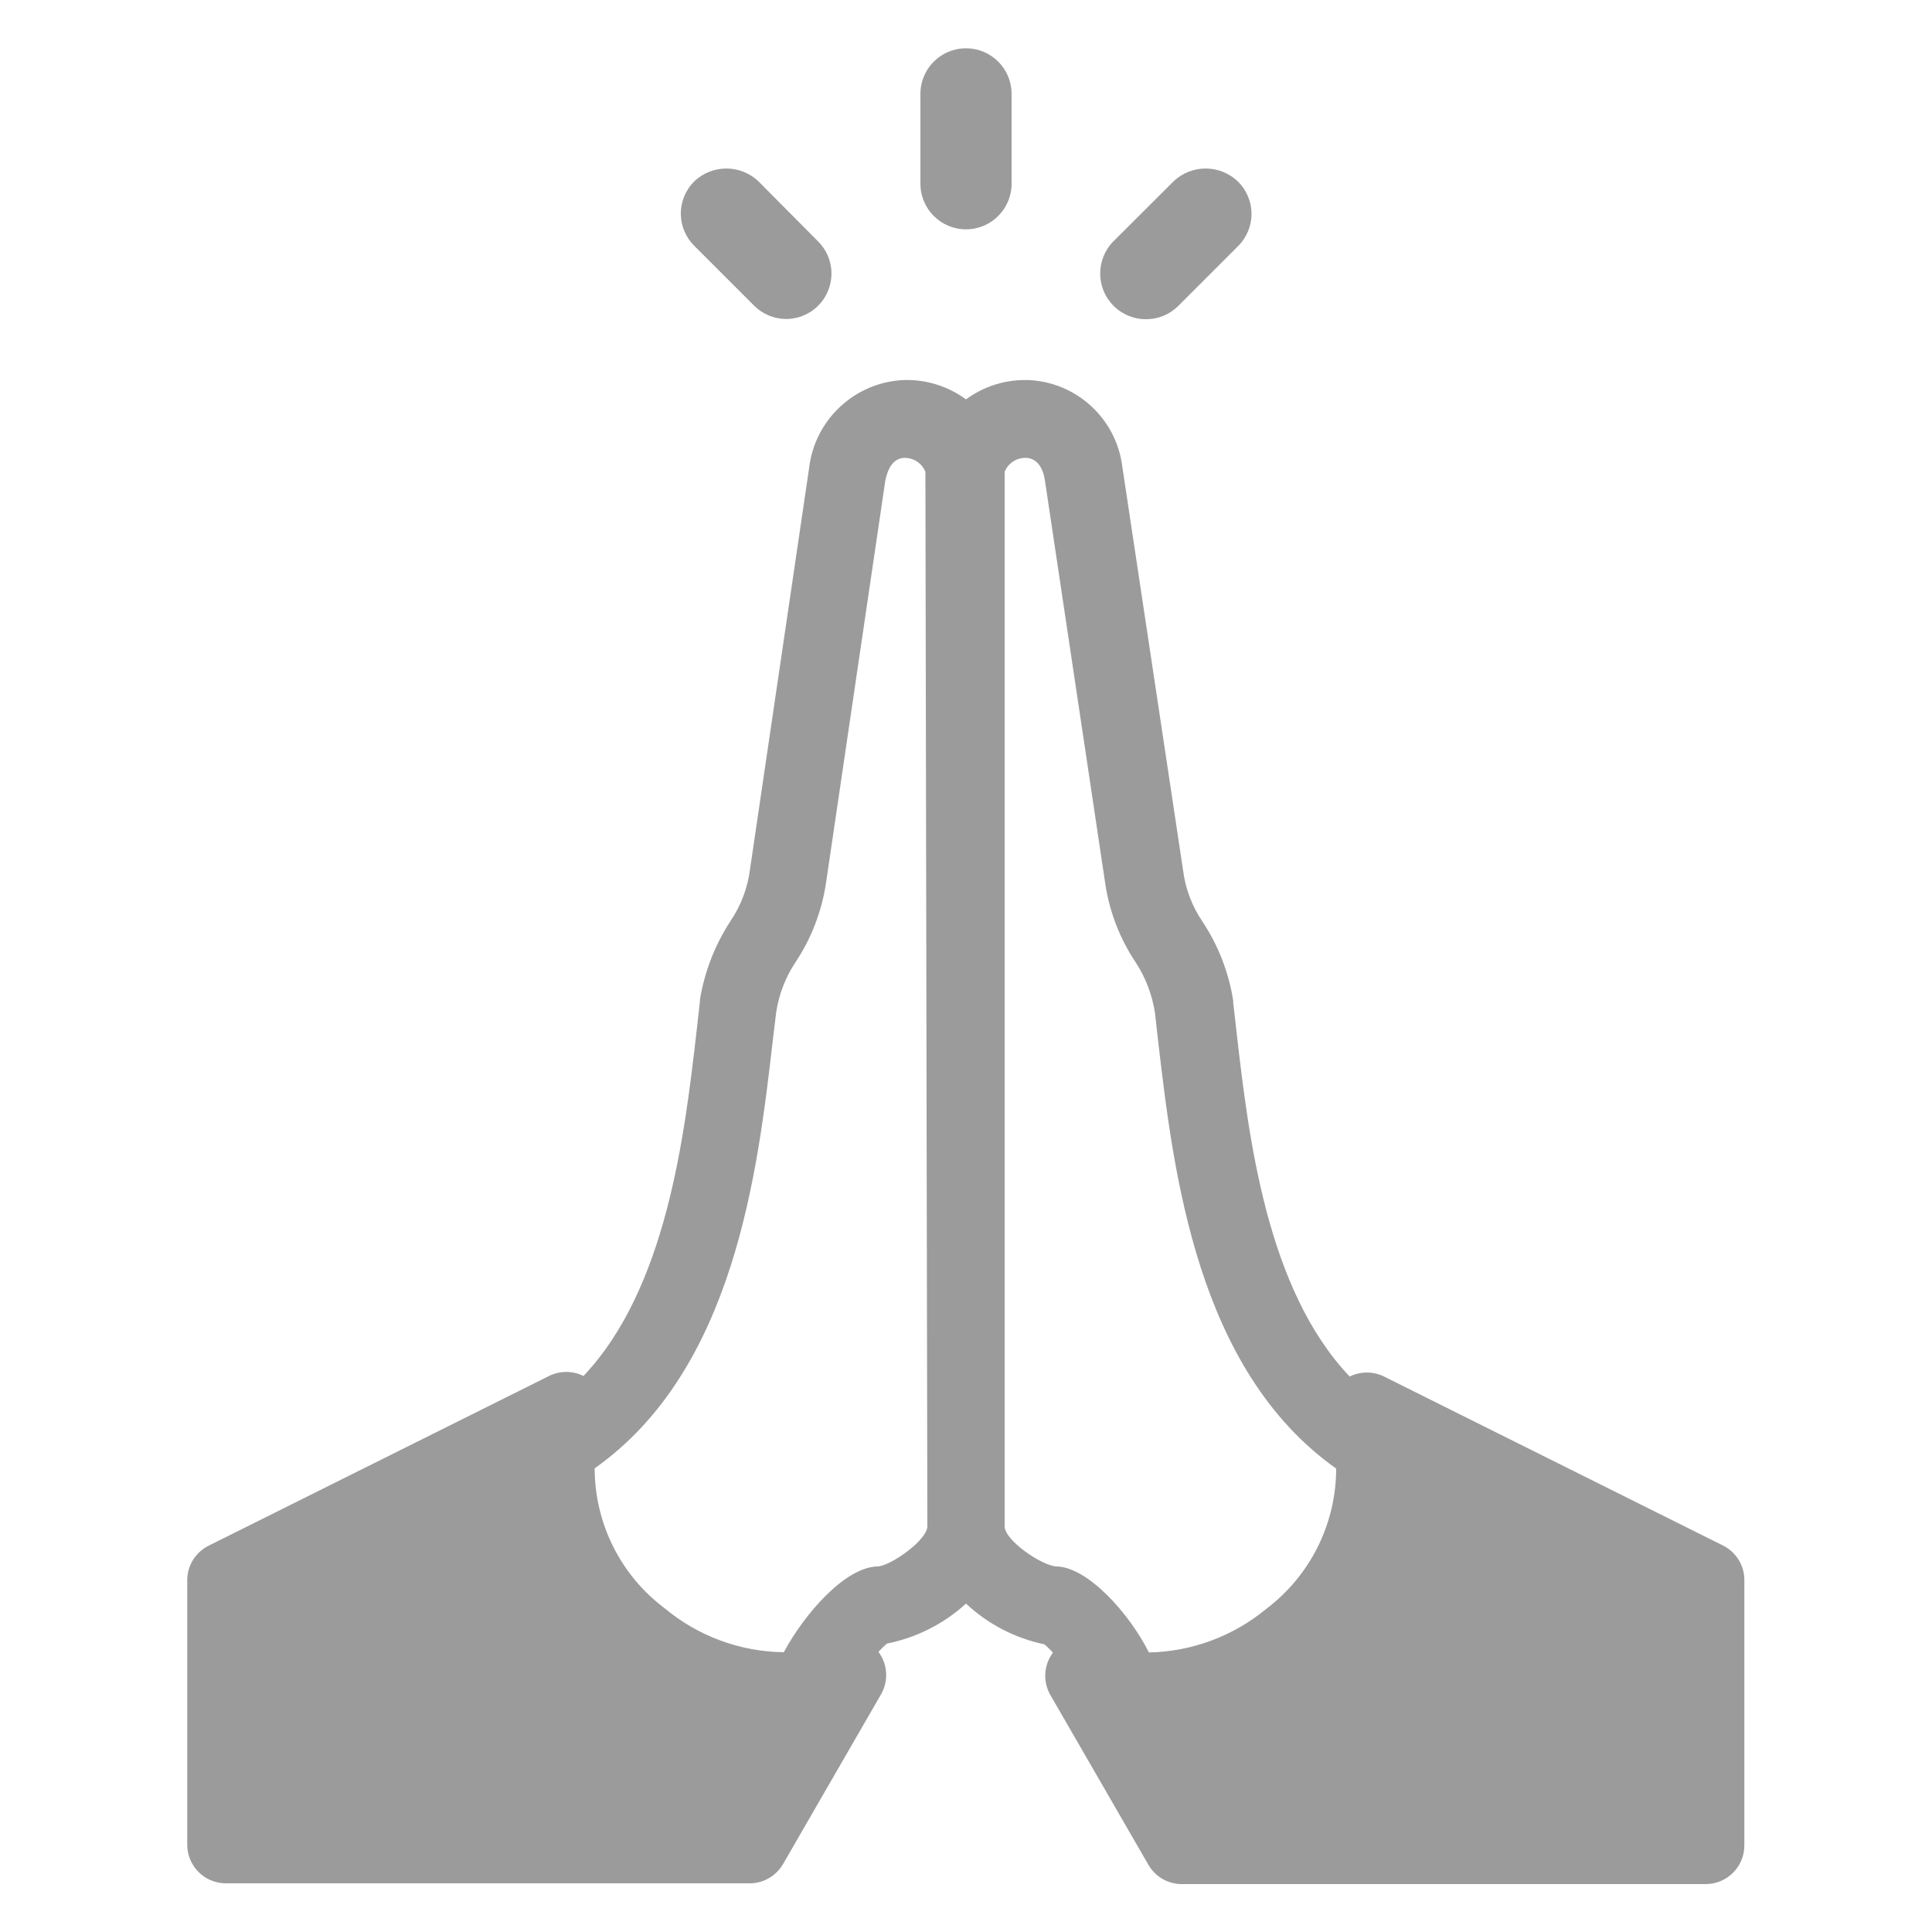 <?xml version="1.0" encoding="UTF-8"?>
<svg width="100pt" height="100pt" version="1.1" viewBox="0 0 100 100" xmlns="http://www.w3.org/2000/svg">
 <g fill="#9b9b9b">
  <path d="m89.191 80-17.551-8.75c-0.562-0.277-1.219-0.277-1.781 0-4.309-4.531-5.231-12.398-5.859-17.859-0.051-0.531-0.121-1-0.172-1.512 0.008-0.031 0.008-0.066 0-0.098-0.23-1.457-0.773-2.852-1.59-4.082-0.535-0.789-0.879-1.691-1-2.641l-3.148-20.91c-0.312-2.484-2.375-4.379-4.879-4.477h-0.152c-1.098-0.004-2.172 0.348-3.059 1-0.934-0.684-2.066-1.035-3.219-1-2.531 0.109-4.609 2.043-4.902 4.559l-3.059 20.77c-0.121 0.953-0.465 1.863-1 2.66-0.809 1.234-1.352 2.625-1.59 4.078-0.008 0.035-0.008 0.07 0 0.102-0.051 0.48-0.121 1-0.172 1.512-0.629 5.461-1.559 13.328-5.859 17.871v-0.004c-0.559-0.277-1.219-0.277-1.777 0l-17.613 8.781c-0.688 0.34-1.125 1.043-1.117 1.809v13.672c0 0.531 0.211 1.039 0.586 1.414s0.883 0.586 1.414 0.586h27.102-0.004c0.719 0.004 1.383-0.379 1.742-1l5.07-8.781c0.398-0.691 0.348-1.559-0.133-2.199 0.137-0.152 0.285-0.297 0.441-0.43 1.527-0.305 2.941-1.02 4.09-2.07 1.133 1.062 2.539 1.793 4.059 2.109 0.156 0.133 0.305 0.277 0.441 0.43-0.48 0.641-0.531 1.508-0.129 2.199l5.07 8.781c0.355 0.621 1.02 1.004 1.738 1h27.109c0.531 0 1.039-0.211 1.414-0.586s0.586-0.883 0.586-1.414v-13.68c0.023-0.773-0.406-1.492-1.098-1.84zm-41.191-1c0 0.699-1.828 2-2.539 2.078-1.699 0-3.828 2.461-4.891 4.441-2.254-0.027-4.43-0.828-6.16-2.269-2.285-1.711-3.629-4.398-3.629-7.25 7.219-5.102 8.43-15.301 9.219-22.148 0.059-0.5 0.121-1 0.172-1.43 0.137-0.934 0.477-1.828 1-2.613 0.832-1.25 1.375-2.672 1.59-4.16l3.059-20.762c0.102-0.531 0.359-1.172 1-1.191v0.004c0.473-0.004 0.902 0.281 1.078 0.723zm11.461 6.519c-1-2-3.18-4.441-4.809-4.441-0.801-0.078-2.652-1.367-2.652-2.078v-54.578c0.176-0.441 0.605-0.727 1.078-0.723 0.672 0 0.93 0.66 1 1.121l3.121 20.852c0.211 1.48 0.75 2.894 1.582 4.137 0.516 0.789 0.855 1.68 1 2.613 0.051 0.449 0.102 0.941 0.16 1.43 0.801 6.852 2 17.051 9.219 22.16 0 2.844-1.332 5.527-3.602 7.25-1.723 1.43-3.879 2.231-6.117 2.269z"/>
  <path d="m50 2.5c-1.305 0-2.359 1.055-2.359 2.359v4.652c0 1.301 1.055 2.359 2.359 2.359s2.359-1.059 2.359-2.359v-4.652c0-1.305-1.055-2.359-2.359-2.359z"/>
  <path d="m39.262 9.391c-0.934-0.891-2.398-0.891-3.332 0-0.441 0.441-0.691 1.039-0.691 1.664s0.25 1.223 0.691 1.664l3.102 3.102c0.441 0.441 1.043 0.691 1.668 0.691 0.945-0.008 1.797-0.578 2.156-1.449 0.363-0.875 0.168-1.879-0.496-2.551z"/>
  <path d="m64.07 9.391c-0.934-0.891-2.398-0.891-3.332 0l-3.109 3.102v-0.004c-0.918 0.934-0.91 2.434 0.02 3.352 0.934 0.918 2.434 0.91 3.352-0.02l3.102-3.102c0.438-0.445 0.68-1.047 0.676-1.672-0.008-0.621-0.262-1.219-0.707-1.656z"/>
 </g>
</svg>
